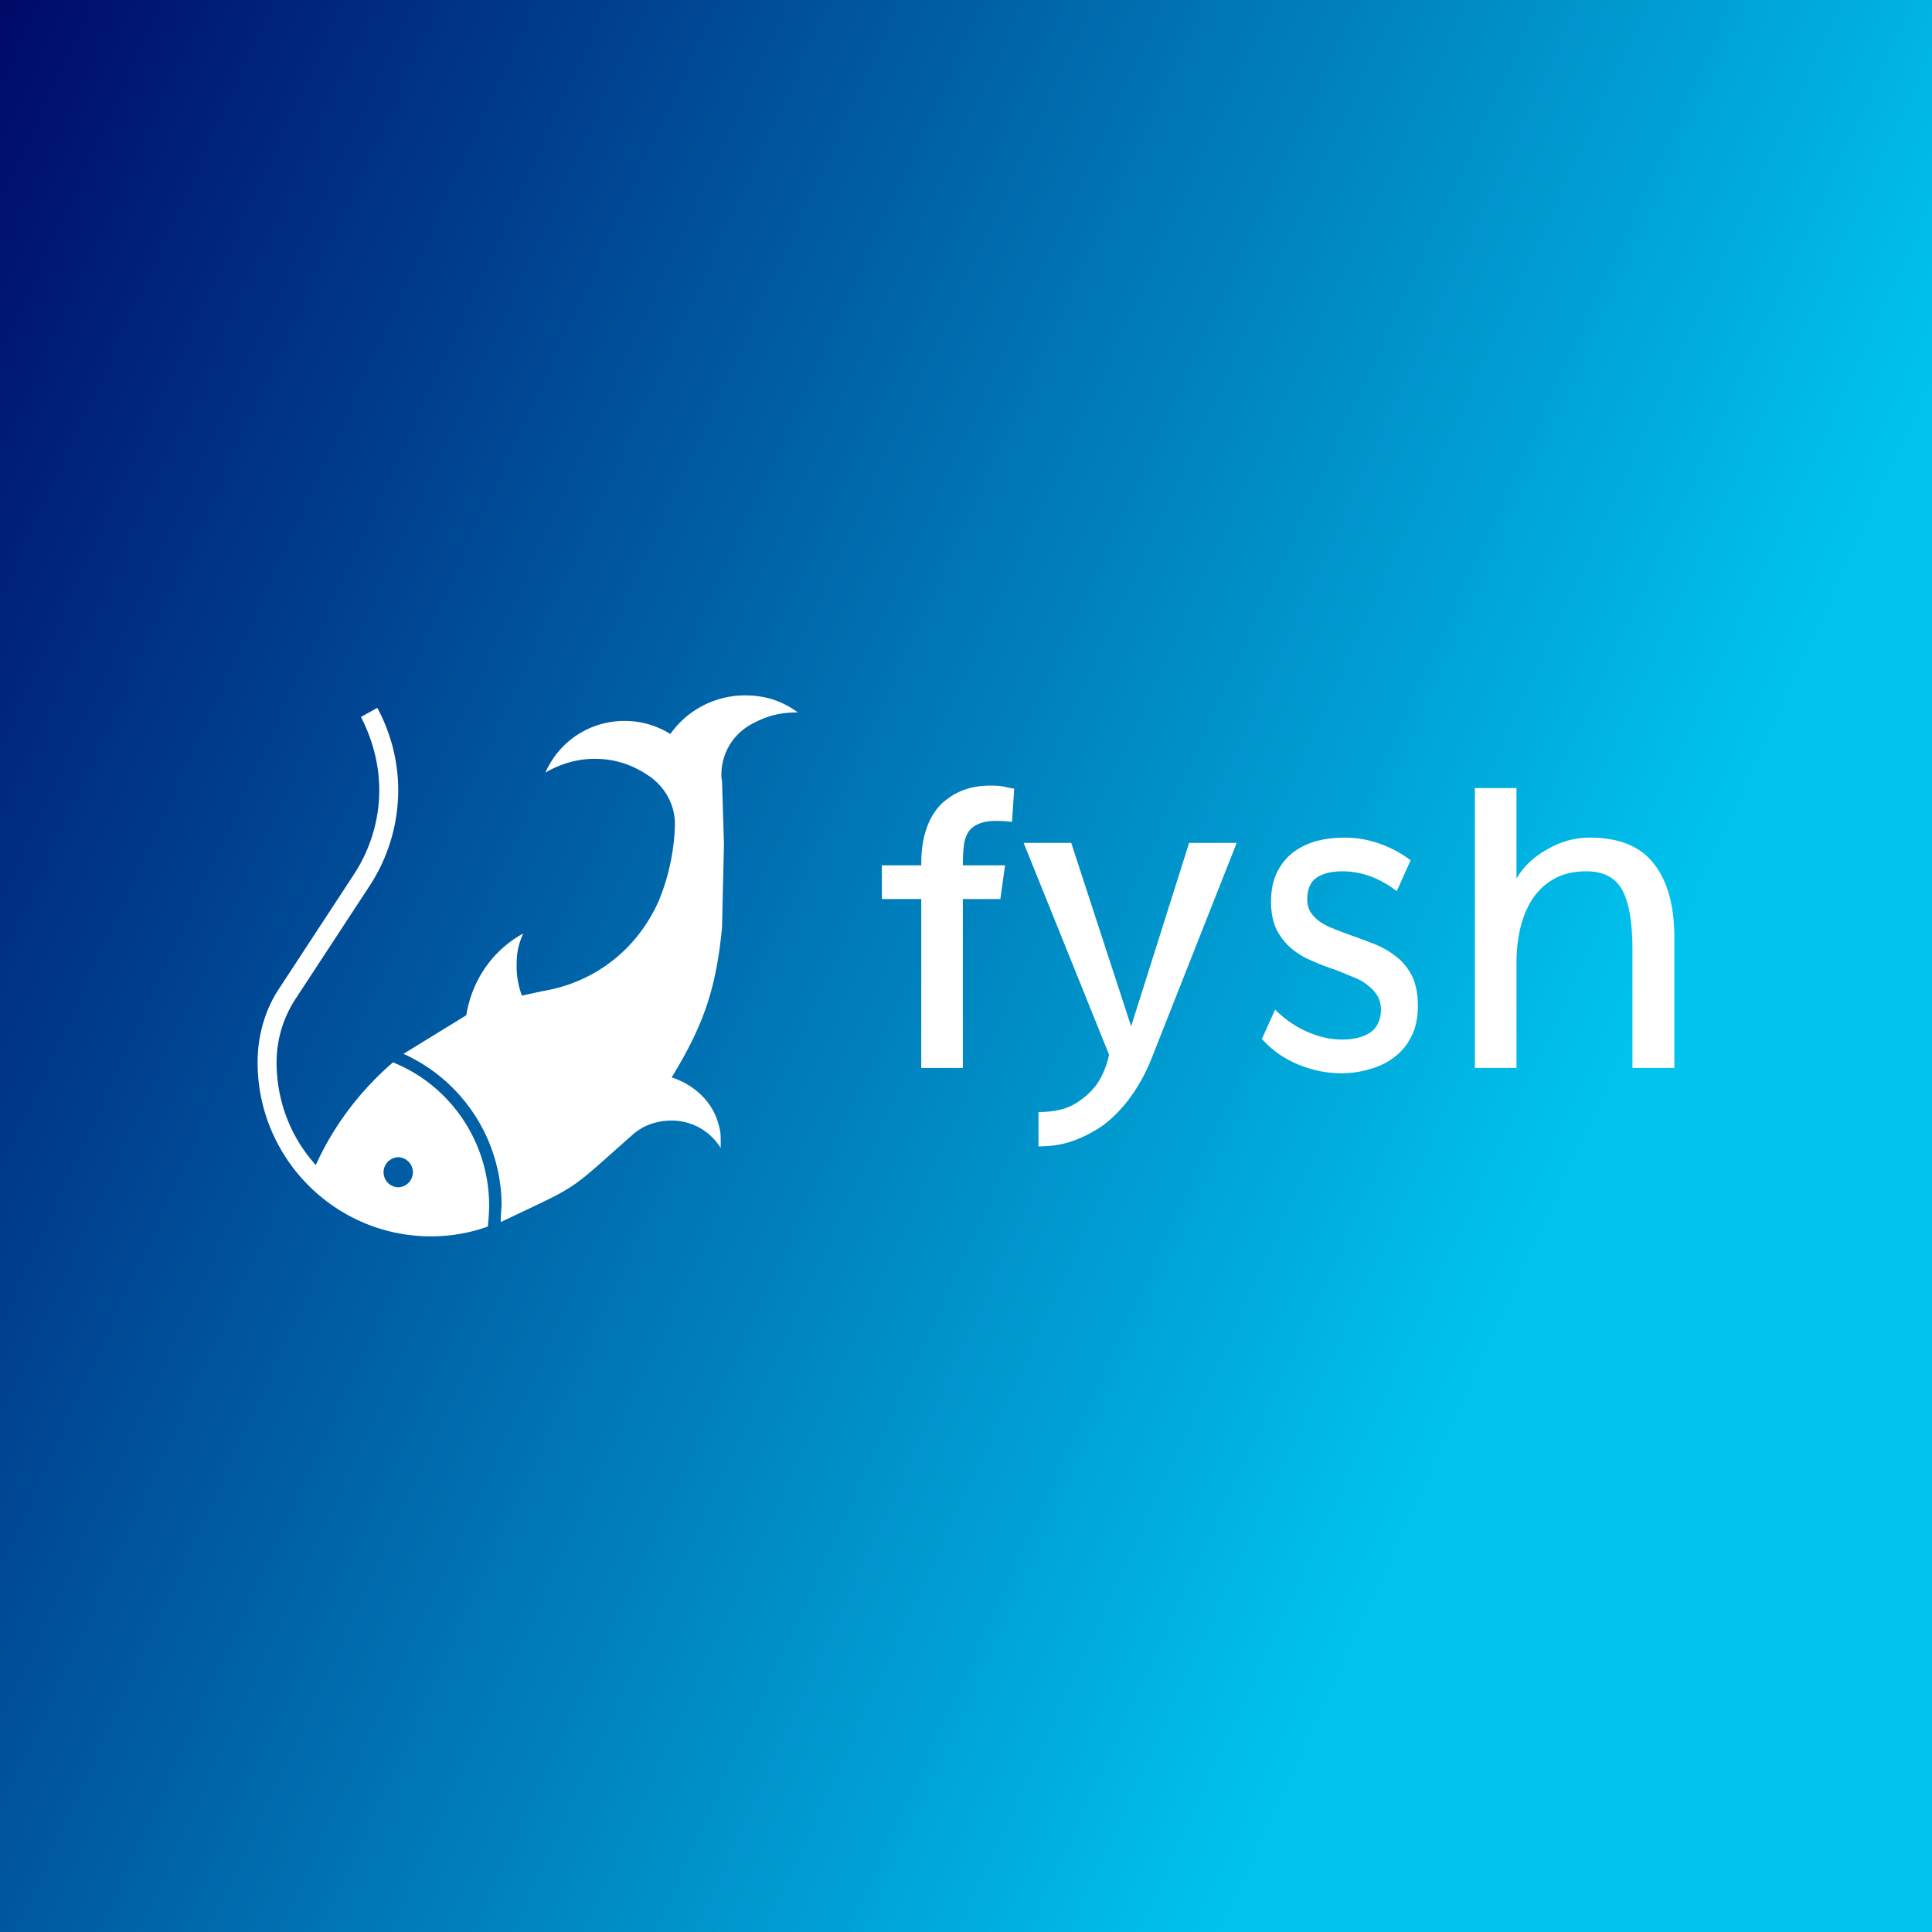 <svg data-v-fde0c5aa="" xmlns="http://www.w3.org/2000/svg" viewBox="0 0 300 300" class="iconLeft"><rect x="0" y="0" width="300" height="300" fill="#808080" stroke="none"/><!----><defs data-v-fde0c5aa=""><linearGradient data-v-fde0c5aa="" gradientTransform="rotate(25)" id="406abb96-5ce1-4c47-a2b6-5bf31d2436fb" x1="0%" y1="0%" x2="100%" y2="0%"><stop data-v-fde0c5aa="" offset="0%" stop-color="#000A68" stop-opacity="1"></stop><stop data-v-fde0c5aa="" offset="100%" stop-color="#00C4EE" stop-opacity="1"></stop></linearGradient></defs><rect data-v-fde0c5aa="" fill="url(#406abb96-5ce1-4c47-a2b6-5bf31d2436fb)" x="0" y="0" width="300px" height="300px" class="logo-background-square"></rect><defs data-v-fde0c5aa=""><!----></defs><g data-v-fde0c5aa="" id="3e8dc106-6674-408c-975c-907f201722bd" fill="#ffffff" transform="matrix(4.893,0,0,4.893,135.517,114.451)"><path d="M4.42 2.69L4.42 2.69L4.42 2.69Q3.88 2.63 3.57 2.69L3.57 2.69L3.57 2.69Q3.26 2.76 3.10 2.93L3.10 2.93L3.10 2.93Q2.94 3.11 2.90 3.39L2.90 3.39L2.90 3.39Q2.86 3.67 2.86 4.02L2.86 4.02L2.86 4.07L4.20 4.07L4.05 5.14L2.86 5.14L2.86 10.50L1.54 10.50L1.54 5.14L0.29 5.14L0.29 4.07L1.54 4.07L1.54 4.02L1.54 4.02Q1.54 3.53 1.63 3.16L1.63 3.16L1.63 3.16Q1.72 2.80 1.87 2.53L1.87 2.53L1.87 2.53Q2.02 2.27 2.21 2.09L2.21 2.09L2.21 2.09Q2.41 1.92 2.60 1.81L2.60 1.81L2.60 1.81Q3.07 1.55 3.68 1.54L3.68 1.54L3.68 1.54Q3.88 1.54 4.03 1.55L4.03 1.55L4.03 1.55Q4.17 1.57 4.28 1.60L4.28 1.60L4.49 1.64L4.42 2.69ZM10.04 3.36L11.55 3.36L8.88 10.12L8.88 10.12Q8.57 10.93 8.08 11.56L8.08 11.56L8.08 11.56Q7.87 11.83 7.59 12.09L7.59 12.09L7.59 12.09Q7.31 12.35 6.96 12.54L6.96 12.54L6.96 12.54Q6.61 12.74 6.19 12.87L6.19 12.87L6.19 12.87Q5.77 12.99 5.26 12.99L5.26 12.99L5.26 11.90L5.26 11.90Q6.01 11.90 6.45 11.62L6.45 11.62L6.45 11.62Q6.89 11.34 7.13 10.99L7.13 10.99L7.13 10.99Q7.39 10.60 7.50 10.08L7.50 10.08L4.79 3.36L6.30 3.36L8.20 9.18L10.04 3.36ZM17.07 3.91L16.63 4.89L16.63 4.89Q15.81 4.26 14.90 4.26L14.90 4.26L14.90 4.26Q14.39 4.26 14.09 4.46L14.09 4.46L14.09 4.46Q13.79 4.66 13.79 5.15L13.79 5.15L13.79 5.15Q13.79 5.40 13.91 5.58L13.91 5.58L13.91 5.58Q14.03 5.75 14.22 5.88L14.22 5.88L14.22 5.88Q14.42 6.01 14.67 6.10L14.67 6.10L14.67 6.10Q14.92 6.20 15.20 6.30L15.20 6.30L15.20 6.30Q15.57 6.43 15.95 6.58L15.95 6.58L15.95 6.58Q16.32 6.73 16.63 6.98L16.63 6.98L16.63 6.98Q16.93 7.22 17.12 7.59L17.12 7.59L17.12 7.59Q17.30 7.97 17.30 8.54L17.30 8.54L17.30 8.54Q17.30 9.09 17.10 9.49L17.10 9.49L17.10 9.49Q16.90 9.90 16.55 10.16L16.55 10.16L16.55 10.16Q16.21 10.42 15.77 10.54L15.77 10.54L15.77 10.54Q15.33 10.67 14.87 10.67L14.87 10.67L14.87 10.67Q14.17 10.67 13.50 10.39L13.50 10.39L13.50 10.39Q12.82 10.11 12.35 9.58L12.35 9.58L12.77 8.65L12.77 8.65Q13.22 9.10 13.78 9.35L13.78 9.35L13.78 9.35Q14.35 9.60 14.90 9.60L14.90 9.60L14.90 9.60Q15.43 9.60 15.77 9.39L15.77 9.39L15.77 9.39Q16.11 9.17 16.13 8.67L16.13 8.67L16.13 8.67Q16.13 8.40 16.01 8.20L16.01 8.20L16.01 8.20Q15.89 8.01 15.69 7.86L15.69 7.86L15.69 7.86Q15.50 7.71 15.23 7.61L15.23 7.61L15.23 7.61Q14.97 7.50 14.69 7.39L14.69 7.39L14.69 7.39Q14.32 7.27 13.96 7.11L13.96 7.11L13.96 7.11Q13.59 6.96 13.30 6.72L13.30 6.72L13.30 6.72Q13.01 6.48 12.82 6.12L12.82 6.12L12.82 6.12Q12.64 5.75 12.64 5.22L12.64 5.22L12.64 5.22Q12.64 4.68 12.83 4.29L12.83 4.29L12.83 4.29Q13.02 3.91 13.34 3.66L13.34 3.66L13.34 3.66Q13.66 3.42 14.08 3.30L14.08 3.30L14.08 3.30Q14.50 3.19 14.97 3.19L14.97 3.19L14.97 3.19Q15.54 3.19 16.08 3.38L16.08 3.38L16.08 3.38Q16.62 3.57 17.07 3.91L17.07 3.91ZM22.75 3.19L22.75 3.19L22.75 3.19Q24.15 3.19 24.79 4.02L24.79 4.02L24.79 4.02Q25.44 4.84 25.44 6.37L25.44 6.37L25.44 10.50L24.11 10.50L24.11 6.73L24.11 6.73Q24.11 5.46 23.79 4.86L23.79 4.86L23.79 4.86Q23.46 4.26 22.65 4.26L22.65 4.26L22.65 4.26Q22.09 4.26 21.68 4.47L21.68 4.47L21.68 4.47Q21.27 4.68 20.99 5.06L20.99 5.06L20.99 5.06Q20.71 5.45 20.57 5.99L20.57 5.99L20.57 5.99Q20.43 6.52 20.43 7.18L20.43 7.18L20.43 10.50L19.11 10.50L19.11 1.62L20.43 1.62L20.43 4.49L20.43 4.49Q20.76 3.92 21.41 3.56L21.41 3.56L21.41 3.56Q22.05 3.19 22.75 3.19Z"></path></g><defs data-v-fde0c5aa=""><!----></defs><g data-v-fde0c5aa="" id="4923eff9-5655-4d7a-b2c2-25b496284d18" stroke="none" fill="#ffffff" transform="matrix(0.84,0,0,0.84,39.948,107.98)"><path d="M25.092 67.837c-6.047 5.196-11.004 11.726-14.268 18.981-4.717-5.198-7.256-11.966-7.256-18.981a21.46 21.46 0 0 1 3.506-11.729L20.86 35.067a32.327 32.327 0 0 0 5.195-17.532c0-5.32-1.328-10.519-3.867-15.236l-3.021 1.692c2.176 4.235 3.387 8.827 3.387 13.544 0 5.563-1.694 11.001-4.717 15.6L4.054 54.174C1.39 58.162.062 63 .062 67.838.062 85.609 14.451 100 32.105 100c3.627 0 7.135-.604 10.52-1.814.121-1.332.238-2.66.238-3.871 0-11.606-7.011-22.127-17.771-26.478zm.965 23.093a2.782 2.782 0 0 1 0-5.562 2.782 2.782 0 0 1 0 5.562z"></path><path d="M90.143 0c-5.438 0-10.641 2.663-13.781 7.138a15.99 15.99 0 0 0-8.463-2.421c-6.41 0-12.094 3.749-14.633 9.552 2.66-1.569 5.803-2.54 9.067-2.54 3.871 0 7.134 1.089 10.397 3.385 2.783 2.06 4.476 5.202 4.476 8.709v.121c-.122 4.835-1.207 9.912-3.144 14.387-3.992 8.705-11.729 14.753-21.28 16.324l-3.871.847c-.604-1.691-.967-3.507-.967-5.32 0-2.539.238-3.867 1.211-6.166C43.47 47.16 39.722 52.6 38.632 59.13l-11.605 7.134c11.002 4.961 18.137 15.961 18.137 28.053 0 0-.24 3.023-.121 3.023 14.996-7.135 11.971-5.199 24.426-16.204 1.932-1.692 4.471-2.538 7.135-2.538 3.746 0 7.131 1.935 9.066 5.077v-.722c0-2.178 0-2.299-.604-4.355-1.332-3.988-4.717-6.77-8.463-7.98 5.924-9.674 8.219-16.443 9.309-27.687l.363-15.356-.363-11.851c-.119-.364-.119-.726-.119-.968 0-3.99 2.055-7.499 5.561-9.434 2.902-1.569 5.32-2.175 8.584-2.175C96.916.971 93.896 0 90.143 0z"></path></g><!----></svg>